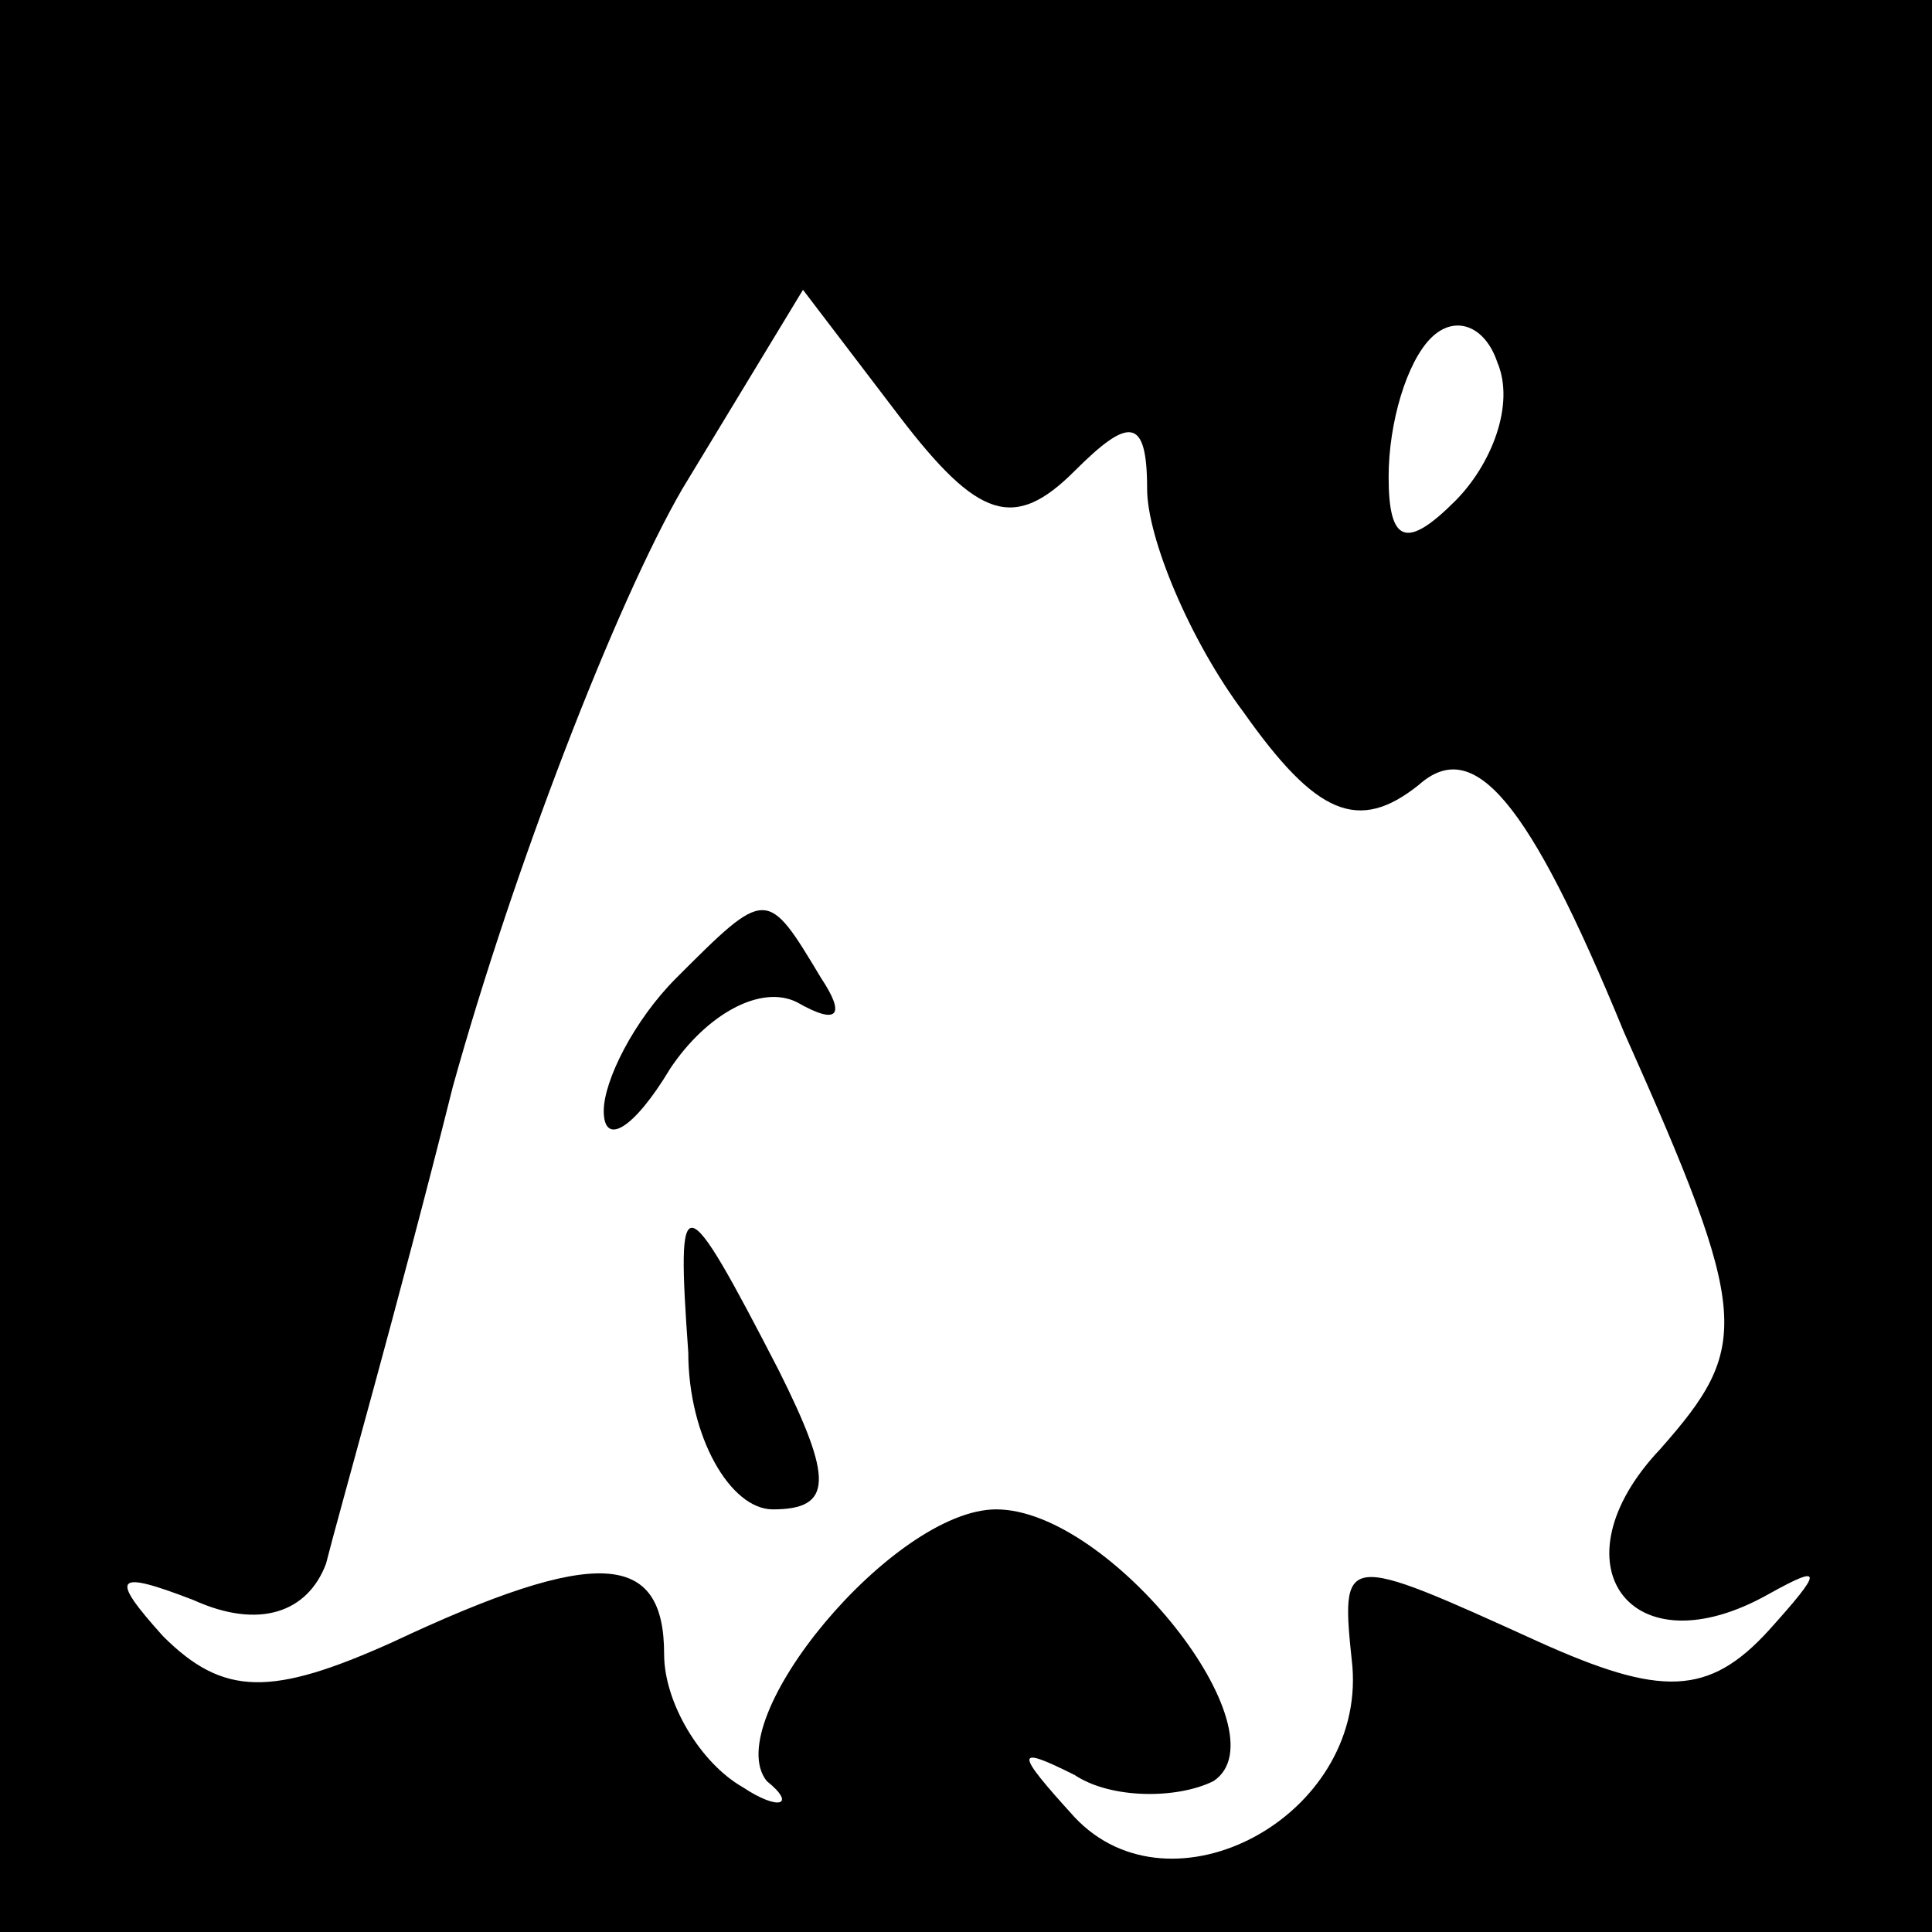 <?xml version="1.0" standalone="no"?>
<!DOCTYPE svg PUBLIC "-//W3C//DTD SVG 20010904//EN"
 "http://www.w3.org/TR/2001/REC-SVG-20010904/DTD/svg10.dtd">
<svg version="1.0" xmlns="http://www.w3.org/2000/svg"
 width="32pt" height="32pt" viewBox="0 0 32 32"
 preserveAspectRatio="xMidYMid meet">
<rect x="0" y="0" width="32" height="32" fill="#808080" stroke="none"/>
<g transform="translate(0,32) scale(0.1,-0.1)"
fill="#000000" stroke="none">
<path fill="#000000" stroke="none" d="M0 160 l0 -160 160 0 160 0 0 160 0
160 -160 0 -160 0 0 -160z"/>
<path fill="#ffffff" stroke="none" d="M178 242 c9 9 12 9 12 -3 0 -8 7 -25
16 -37 12 -17 19 -20 29 -12 9 8 18 -2 34 -41 21 -47 21 -52 6 -69 -18 -19 -5
-37 18 -24 9 5 9 4 0 -6 -10 -11 -18 -11 -38 -2 -33 15 -33 15 -31 -4 2 -25
-30 -42 -46 -25 -10 11 -10 12 0 7 6 -4 17 -4 23 -1 12 8 -17 45 -36 45 -17 0
-46 -35 -38 -45 5 -4 2 -5 -4 -1 -7 4 -13 14 -13 22 0 17 -11 18 -45 2 -20 -9
-28 -9 -38 1 -9 10 -8 11 5 6 11 -5 19 -2 22 6 2 8 12 43 21 79 10 36 27 80
38 99 l20 33 16 -21 c13 -17 19 -19 29 -9z"/>
<path fill="#ffffff" stroke="none" d="M241 237 c-8 -8 -11 -7 -11 4 0 9 3 19
7 23 4 4 9 2 11 -4 3 -7 -1 -17 -7 -23z"/>
<path fill="#000000" stroke="none" d="M112 158 c-7 -7 -12 -17 -12 -22 0 -6
5 -3 11 7 6 9 15 14 21 11 7 -4 8 -2 4 4 -9 15 -9 15 -24 0z"/>
<path fill="#000000" stroke="none" d="M114 96 c0 -14 7 -26 14 -26 10 0 10 5
1 23 -16 31 -17 31 -15 3z"/>
</g>
</svg>
